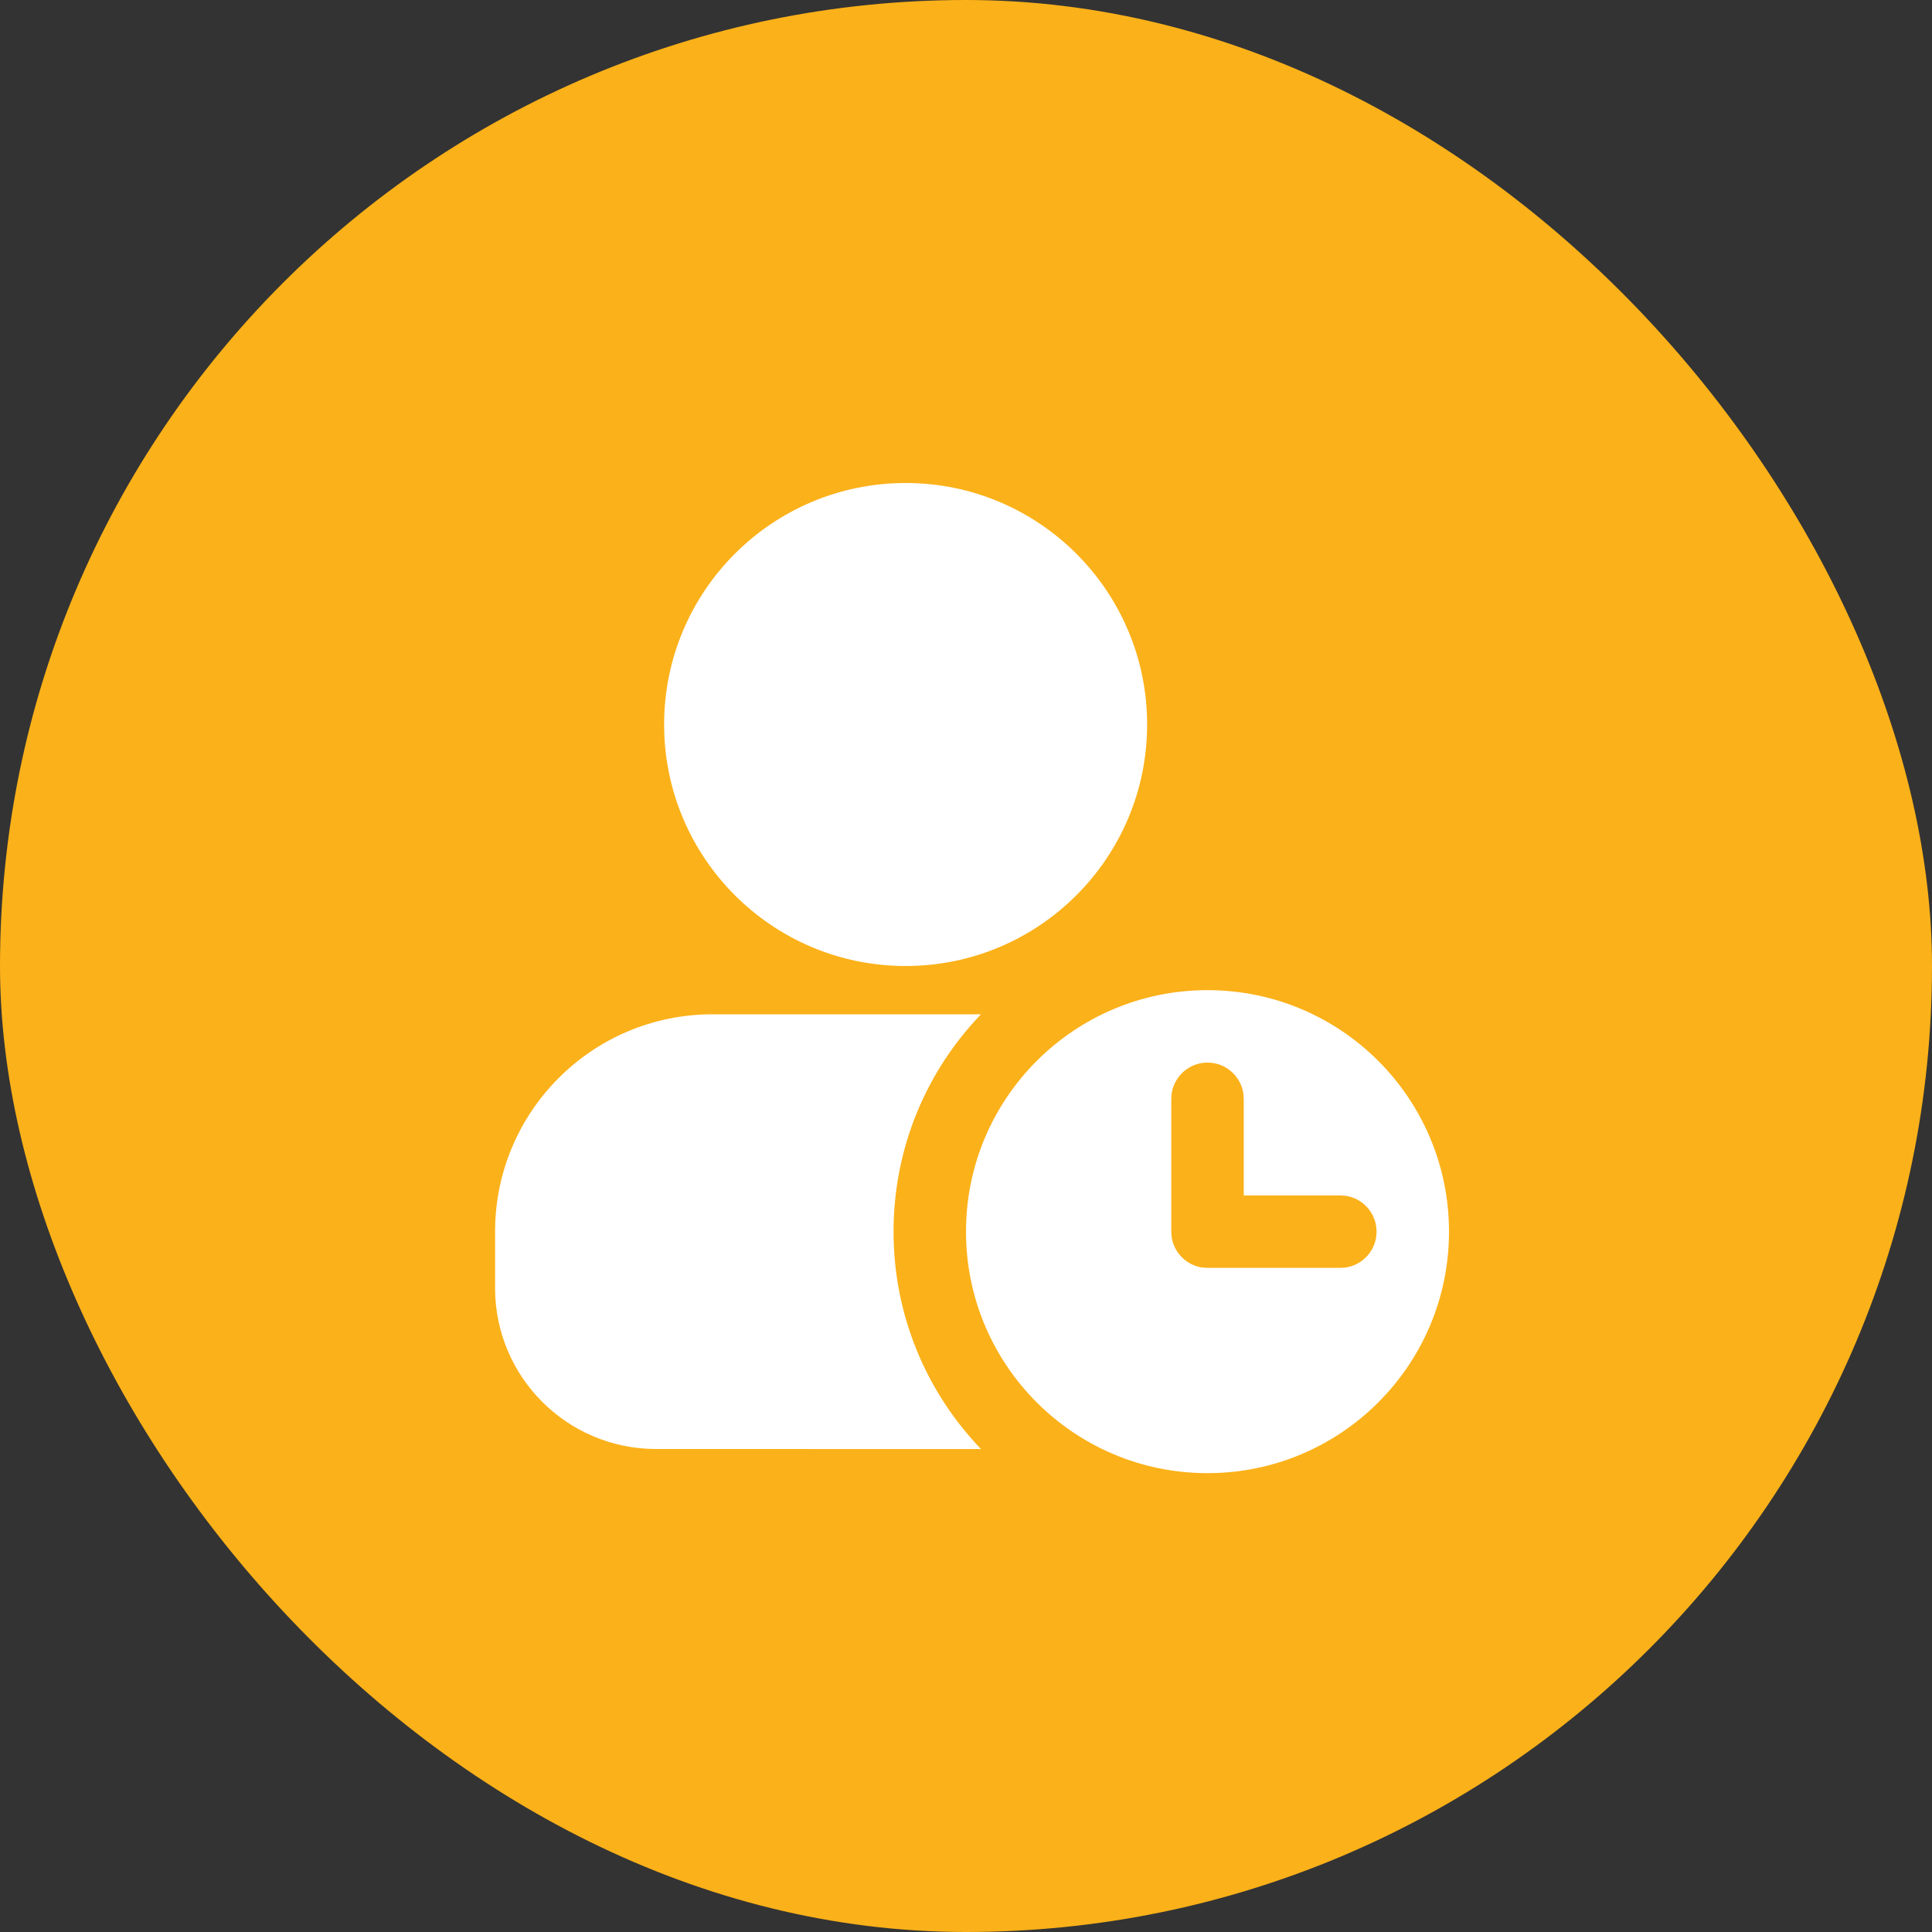 <?xml version="1.0" encoding="UTF-8"?>
<svg width="36px" height="36px" viewBox="0 0 36 36" version="1.1" xmlns="http://www.w3.org/2000/svg" xmlns:xlink="http://www.w3.org/1999/xlink">
    <rect x="0" y="0" width="36" height="36" fill="#333333" stroke="none"/>
    <title>Icon/List/Contacts/My Contacts</title>
    <g id="页面-1" stroke="none" stroke-width="1" fill="none" fill-rule="evenodd">
        <g id="画板备份-18" transform="translate(-80, -64)">
            <g id="编组-2备份-2" transform="translate(68, 56)">
                <g id="Icon/List/Contacts/My-Contacts" transform="translate(12, 8)">
                    <rect id="矩形" fill="#FBB119" x="0" y="0" width="36" height="36" rx="18"></rect>
                    <path d="M22.5,18.45 C24.985,18.45 27,20.465 27,22.95 C27,25.435 24.985,27.45 22.5,27.45 C20.015,27.45 18,25.435 18,22.95 C18,20.465 20.015,18.45 22.5,18.45 Z M18.279,18.9 C17.27,19.951 16.65,21.378 16.65,22.95 C16.65,24.522 17.27,25.95 18.28,27.001 L12.225,27 C10.568,27 9.225,25.657 9.225,24 L9.225,22.95 C9.225,20.713 11.038,18.9 13.275,18.9 L18.279,18.9 Z M22.5,19.8 C22.161,19.8 21.881,20.05 21.832,20.375 L21.825,20.475 L21.825,22.95 L21.831,23.042 C21.871,23.338 22.104,23.573 22.399,23.618 L22.5,23.625 L24.975,23.625 L25.067,23.619 C25.363,23.579 25.598,23.346 25.643,23.051 L25.65,22.95 L25.644,22.858 C25.604,22.562 25.371,22.327 25.076,22.282 L24.975,22.275 L23.175,22.275 L23.175,20.475 L23.169,20.383 C23.124,20.054 22.842,19.8 22.5,19.8 Z M16.875,9 C19.36,9 21.375,11.015 21.375,13.5 C21.375,15.985 19.36,18 16.875,18 C14.39,18 12.375,15.985 12.375,13.5 C12.375,11.015 14.39,9 16.875,9 Z" id="形状结合" fill="#FFFFFF"></path>
                </g>
            </g>
        </g>
    </g>
</svg>